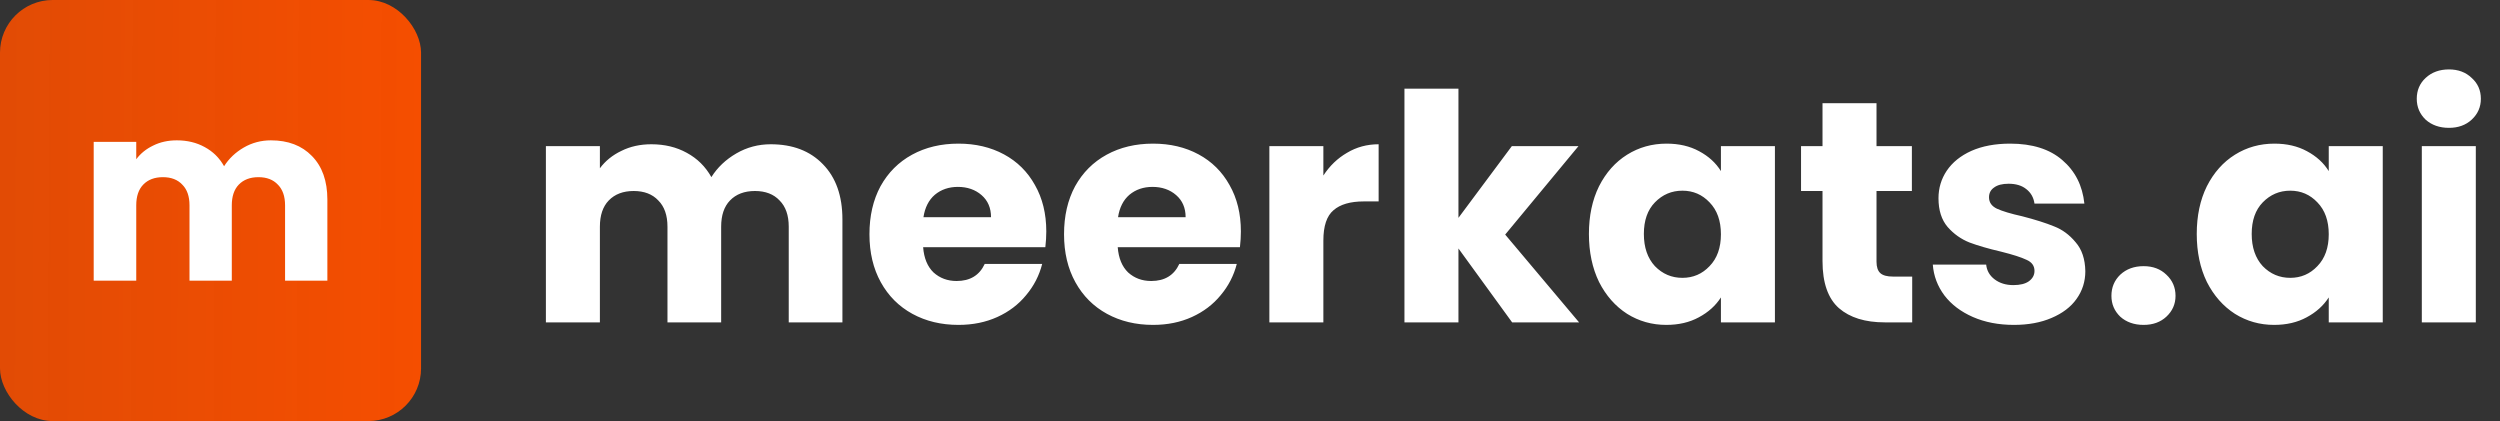 <svg width="190" height="32" viewBox="0 0 190 32" fill="none" xmlns="http://www.w3.org/2000/svg">
<rect x="0" y="0" width="190" height="32" fill="#333333" stroke="none"/>
<rect width="32" height="32" rx="4" fill="url(#paint0_linear_1317_2509)"/>
<path d="M20.587 10.666C21.898 10.666 22.938 11.063 23.707 11.857C24.489 12.652 24.88 13.755 24.88 15.167V21.333H21.665V15.602C21.665 14.921 21.482 14.398 21.116 14.032C20.763 13.654 20.272 13.465 19.641 13.465C19.011 13.465 18.513 13.654 18.147 14.032C17.794 14.398 17.617 14.921 17.617 15.602V21.333H14.402V15.602C14.402 14.921 14.22 14.398 13.854 14.032C13.501 13.654 13.009 13.465 12.379 13.465C11.748 13.465 11.25 13.654 10.885 14.032C10.532 14.398 10.355 14.921 10.355 15.602V21.333H7.121V10.78H10.355V12.103C10.683 11.662 11.112 11.315 11.641 11.063C12.171 10.798 12.77 10.666 13.438 10.666C14.232 10.666 14.938 10.836 15.556 11.177C16.186 11.517 16.678 12.002 17.031 12.633C17.397 12.053 17.895 11.58 18.525 11.214C19.156 10.849 19.843 10.666 20.587 10.666Z" fill="white"/>
<path d="M58.576 10.964C60.24 10.964 61.56 11.468 62.536 12.476C63.528 13.484 64.024 14.884 64.024 16.676V24.5H59.944V17.228C59.944 16.364 59.712 15.7 59.248 15.236C58.8 14.756 58.176 14.516 57.376 14.516C56.576 14.516 55.944 14.756 55.48 15.236C55.032 15.7 54.808 16.364 54.808 17.228V24.5H50.728V17.228C50.728 16.364 50.496 15.7 50.032 15.236C49.584 14.756 48.96 14.516 48.16 14.516C47.36 14.516 46.728 14.756 46.264 15.236C45.816 15.7 45.592 16.364 45.592 17.228V24.5H41.488V11.108H45.592V12.788C46.008 12.228 46.552 11.788 47.224 11.468C47.896 11.132 48.656 10.964 49.504 10.964C50.512 10.964 51.408 11.18 52.192 11.612C52.992 12.044 53.616 12.66 54.064 13.46C54.528 12.724 55.16 12.124 55.96 11.66C56.76 11.196 57.632 10.964 58.576 10.964ZM79.518 17.588C79.518 17.972 79.494 18.372 79.446 18.788H70.158C70.222 19.62 70.486 20.26 70.95 20.708C71.43 21.14 72.014 21.356 72.702 21.356C73.726 21.356 74.438 20.924 74.838 20.06H79.206C78.982 20.94 78.574 21.732 77.982 22.436C77.406 23.14 76.678 23.692 75.798 24.092C74.918 24.492 73.934 24.692 72.846 24.692C71.534 24.692 70.366 24.412 69.342 23.852C68.318 23.292 67.518 22.492 66.942 21.452C66.366 20.412 66.078 19.196 66.078 17.804C66.078 16.412 66.358 15.196 66.918 14.156C67.494 13.116 68.294 12.316 69.318 11.756C70.342 11.196 71.518 10.916 72.846 10.916C74.142 10.916 75.294 11.188 76.302 11.732C77.31 12.276 78.094 13.052 78.654 14.06C79.23 15.068 79.518 16.244 79.518 17.588ZM75.318 16.508C75.318 15.804 75.078 15.244 74.598 14.828C74.118 14.412 73.518 14.204 72.798 14.204C72.11 14.204 71.526 14.404 71.046 14.804C70.582 15.204 70.294 15.772 70.182 16.508H75.318ZM94.307 17.588C94.307 17.972 94.283 18.372 94.235 18.788H84.947C85.011 19.62 85.275 20.26 85.739 20.708C86.219 21.14 86.803 21.356 87.491 21.356C88.515 21.356 89.227 20.924 89.627 20.06H93.995C93.771 20.94 93.363 21.732 92.771 22.436C92.195 23.14 91.467 23.692 90.587 24.092C89.707 24.492 88.723 24.692 87.635 24.692C86.323 24.692 85.155 24.412 84.131 23.852C83.107 23.292 82.307 22.492 81.731 21.452C81.155 20.412 80.867 19.196 80.867 17.804C80.867 16.412 81.147 15.196 81.707 14.156C82.283 13.116 83.083 12.316 84.107 11.756C85.131 11.196 86.307 10.916 87.635 10.916C88.931 10.916 90.083 11.188 91.091 11.732C92.099 12.276 92.883 13.052 93.443 14.06C94.019 15.068 94.307 16.244 94.307 17.588ZM90.107 16.508C90.107 15.804 89.867 15.244 89.387 14.828C88.907 14.412 88.307 14.204 87.587 14.204C86.899 14.204 86.315 14.404 85.835 14.804C85.371 15.204 85.083 15.772 84.971 16.508H90.107ZM100.576 13.34C101.056 12.604 101.656 12.028 102.376 11.612C103.096 11.18 103.896 10.964 104.776 10.964V15.308H103.648C102.624 15.308 101.856 15.532 101.344 15.98C100.832 16.412 100.576 17.18 100.576 18.284V24.5H96.472V11.108H100.576V13.34ZM114.922 24.5L110.842 18.884V24.5H106.738V6.74H110.842V16.556L114.898 11.108H119.962L114.394 17.828L120.01 24.5H114.922ZM120.758 17.78C120.758 16.404 121.014 15.196 121.526 14.156C122.054 13.116 122.766 12.316 123.662 11.756C124.558 11.196 125.558 10.916 126.662 10.916C127.606 10.916 128.43 11.108 129.134 11.492C129.854 11.876 130.406 12.38 130.79 13.004V11.108H134.894V24.5H130.79V22.604C130.39 23.228 129.83 23.732 129.11 24.116C128.406 24.5 127.582 24.692 126.638 24.692C125.55 24.692 124.558 24.412 123.662 23.852C122.766 23.276 122.054 22.468 121.526 21.428C121.014 20.372 120.758 19.156 120.758 17.78ZM130.79 17.804C130.79 16.78 130.502 15.972 129.926 15.38C129.366 14.788 128.678 14.492 127.862 14.492C127.046 14.492 126.35 14.788 125.774 15.38C125.214 15.956 124.934 16.756 124.934 17.78C124.934 18.804 125.214 19.62 125.774 20.228C126.35 20.82 127.046 21.116 127.862 21.116C128.678 21.116 129.366 20.82 129.926 20.228C130.502 19.636 130.79 18.828 130.79 17.804ZM145.327 21.02V24.5H143.239C141.751 24.5 140.591 24.14 139.759 23.42C138.927 22.684 138.511 21.492 138.511 19.844V14.516H136.879V11.108H138.511V7.844H142.615V11.108H145.303V14.516H142.615V19.892C142.615 20.292 142.711 20.58 142.903 20.756C143.095 20.932 143.415 21.02 143.863 21.02H145.327ZM153.061 24.692C151.893 24.692 150.853 24.492 149.941 24.092C149.029 23.692 148.309 23.148 147.781 22.46C147.253 21.756 146.957 20.972 146.893 20.108H150.949C150.997 20.572 151.213 20.948 151.597 21.236C151.981 21.524 152.453 21.668 153.013 21.668C153.525 21.668 153.917 21.572 154.189 21.38C154.477 21.172 154.621 20.908 154.621 20.588C154.621 20.204 154.421 19.924 154.021 19.748C153.621 19.556 152.973 19.348 152.077 19.124C151.117 18.9 150.317 18.668 149.677 18.428C149.037 18.172 148.485 17.78 148.021 17.252C147.557 16.708 147.325 15.98 147.325 15.068C147.325 14.3 147.533 13.604 147.949 12.98C148.381 12.34 149.005 11.836 149.821 11.468C150.653 11.1 151.637 10.916 152.773 10.916C154.453 10.916 155.773 11.332 156.733 12.164C157.709 12.996 158.269 14.1 158.413 15.476H154.621C154.557 15.012 154.349 14.644 153.997 14.372C153.661 14.1 153.213 13.964 152.653 13.964C152.173 13.964 151.805 14.06 151.549 14.252C151.293 14.428 151.165 14.676 151.165 14.996C151.165 15.38 151.365 15.668 151.765 15.86C152.181 16.052 152.821 16.244 153.685 16.436C154.677 16.692 155.485 16.948 156.109 17.204C156.733 17.444 157.277 17.844 157.741 18.404C158.221 18.948 158.469 19.684 158.485 20.612C158.485 21.396 158.261 22.1 157.813 22.724C157.381 23.332 156.749 23.812 155.917 24.164C155.101 24.516 154.149 24.692 153.061 24.692ZM162.916 24.692C162.196 24.692 161.604 24.484 161.14 24.068C160.692 23.636 160.468 23.108 160.468 22.484C160.468 21.844 160.692 21.308 161.14 20.876C161.604 20.444 162.196 20.228 162.916 20.228C163.62 20.228 164.196 20.444 164.644 20.876C165.108 21.308 165.34 21.844 165.34 22.484C165.34 23.108 165.108 23.636 164.644 24.068C164.196 24.484 163.62 24.692 162.916 24.692ZM166.953 17.78C166.953 16.404 167.209 15.196 167.721 14.156C168.249 13.116 168.961 12.316 169.857 11.756C170.753 11.196 171.753 10.916 172.857 10.916C173.801 10.916 174.625 11.108 175.329 11.492C176.049 11.876 176.601 12.38 176.985 13.004V11.108H181.089V24.5H176.985V22.604C176.585 23.228 176.025 23.732 175.305 24.116C174.601 24.5 173.777 24.692 172.833 24.692C171.745 24.692 170.753 24.412 169.857 23.852C168.961 23.276 168.249 22.468 167.721 21.428C167.209 20.372 166.953 19.156 166.953 17.78ZM176.985 17.804C176.985 16.78 176.697 15.972 176.121 15.38C175.561 14.788 174.873 14.492 174.057 14.492C173.241 14.492 172.545 14.788 171.969 15.38C171.409 15.956 171.129 16.756 171.129 17.78C171.129 18.804 171.409 19.62 171.969 20.228C172.545 20.82 173.241 21.116 174.057 21.116C174.873 21.116 175.561 20.82 176.121 20.228C176.697 19.636 176.985 18.828 176.985 17.804ZM186.122 9.716C185.402 9.716 184.81 9.508 184.346 9.092C183.898 8.66 183.674 8.132 183.674 7.508C183.674 6.868 183.898 6.34 184.346 5.924C184.81 5.492 185.402 5.276 186.122 5.276C186.826 5.276 187.402 5.492 187.85 5.924C188.314 6.34 188.546 6.868 188.546 7.508C188.546 8.132 188.314 8.66 187.85 9.092C187.402 9.508 186.826 9.716 186.122 9.716ZM188.162 11.108V24.5H184.058V11.108H188.162Z" fill="white"/>
<defs>
<linearGradient id="paint0_linear_1317_2509" x1="0" y1="0" x2="32.154" y2="0.155" gradientUnits="userSpaceOnUse">
<stop stop-color="#F54E00" stop-opacity="0.9"/>
<stop offset="1" stop-color="#F54E00"/>
</linearGradient>
</defs>
</svg>
